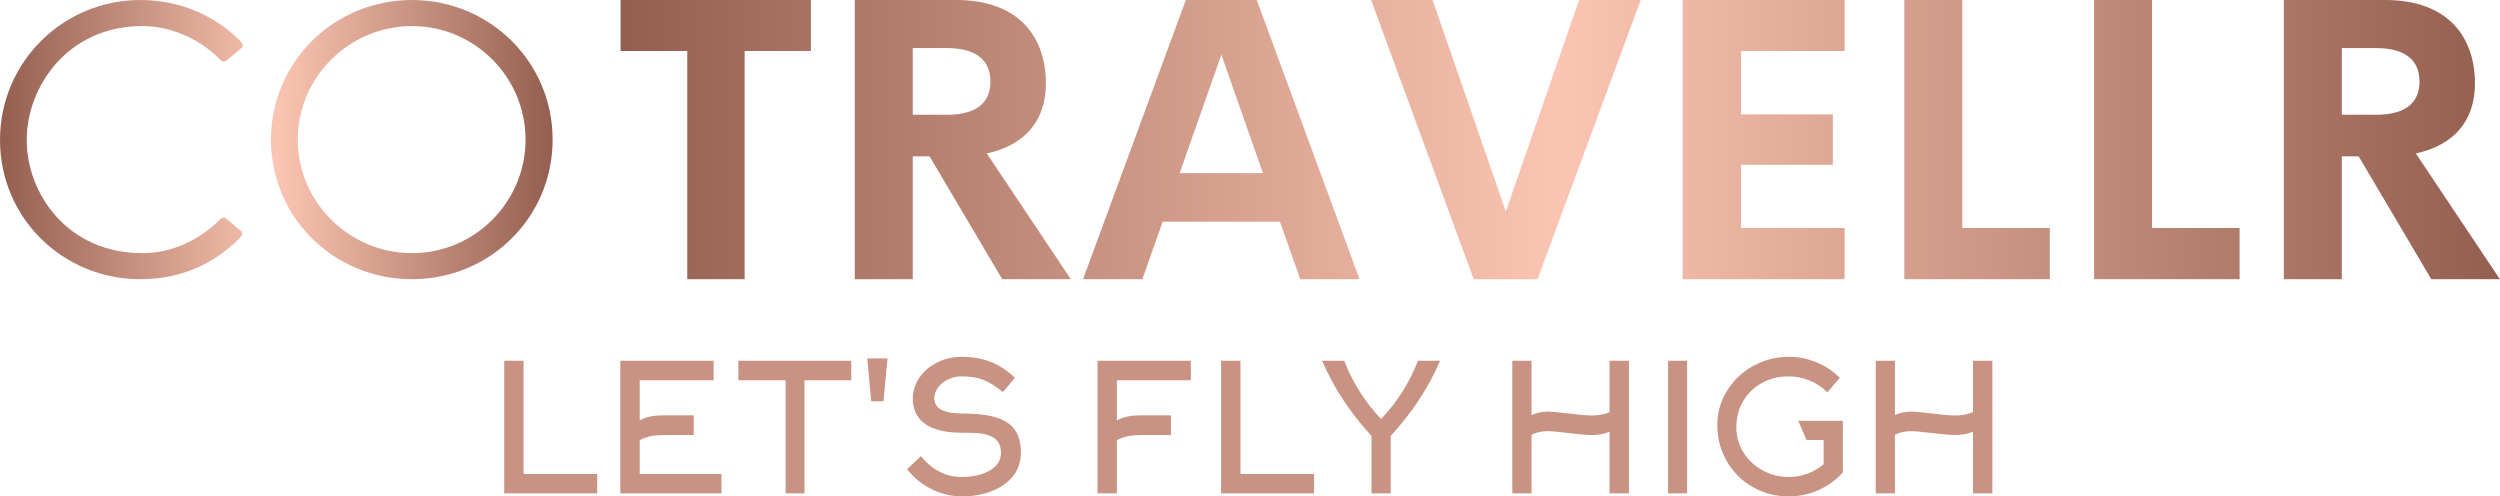 <svg width="322.281" height="64" viewBox="0 0 322.281 64" class="css-1j8o68f"><defs id="SvgjsDefs14442"><linearGradient id="SvgjsLinearGradient14449"><stop id="SvgjsStop14450" stop-color="#945f50" offset="0"></stop><stop id="SvgjsStop14451" stop-color="#fcc5b3" offset="0.5"></stop><stop id="SvgjsStop14452" stop-color="#945f50" offset="1"></stop></linearGradient><linearGradient id="SvgjsLinearGradient14453"><stop id="SvgjsStop14454" stop-color="#945f50" offset="0"></stop><stop id="SvgjsStop14455" stop-color="#fcc5b3" offset="0.5"></stop><stop id="SvgjsStop14456" stop-color="#945f50" offset="1"></stop></linearGradient></defs><g id="SvgjsG14443" featurekey="sloganFeature-0" transform="matrix(1.146,0,0,1.146,62.478,40.68)" fill="#c99383"><path d="M12.66 20 l-10.46 0 l0 -14.92 l2.18 0 l0 12.74 l8.28 0 l0 2.18 z M17.44 14.02 l0 3.8 l9.2 0 l0 2.18 l-11.38 0 l0 -14.92 l10.5 0 l0 2.2 l-8.32 0 l0 4.52 q0.62 -0.36 1.38 -0.48 q0.56 -0.1 1.44 -0.1 l3.26 0 l0 2.22 l-3.26 0 q-0.82 0 -1.44 0.1 q-0.76 0.14 -1.38 0.48 z M41.24 7.28 l-5.26 0 l0 12.72 l-2.12 0 l0 -12.72 l-5.32 0 l0 -2.2 l12.7 0 l0 2.2 z M45.32 4.82 l-0.46 4.82 l-1.38 0 l-0.44 -4.82 l2.28 0 z M60.32 15.46 q0 1.46 -0.88 2.6 q-0.86 1.08 -2.37 1.68 t-3.41 0.6 q-1.74 0 -3.38 -0.81 t-2.76 -2.25 l1.56 -1.46 q1.94 2.34 4.58 2.34 q1.16 0 2.12 -0.28 q1.06 -0.32 1.64 -0.9 q0.66 -0.64 0.66 -1.52 q0 -1.06 -0.66 -1.6 q-0.56 -0.46 -1.66 -0.6 q-0.64 -0.08 -2.1 -0.08 q-2.68 0 -4.09 -0.98 t-1.41 -2.88 q0 -1.2 0.71 -2.28 t1.95 -1.72 q1.28 -0.68 2.84 -0.68 q1.76 0 3.18 0.54 q1.52 0.58 2.82 1.82 l-1.36 1.6 q-1.22 -0.98 -2.22 -1.37 t-2.42 -0.39 q-0.82 0 -1.53 0.34 t-1.13 0.91 t-0.42 1.21 q0 1.72 3.18 1.72 q2.54 0 4.02 0.52 q1.4 0.5 2 1.52 q0.54 0.9 0.54 2.4 z M71.12 14.02 l0 5.98 l-2.18 0 l0 -14.92 l10.5 0 l0 2.2 l-8.32 0 l0 4.52 q0.62 -0.36 1.38 -0.48 q0.56 -0.1 1.44 -0.1 l3.26 0 l0 2.22 l-3.26 0 q-0.82 0 -1.44 0.1 q-0.76 0.14 -1.38 0.48 z M93.3 20 l-10.46 0 l0 -14.92 l2.18 0 l0 12.74 l8.28 0 l0 2.18 z M100.84 11.64 q1.34 -1.4 2.42 -3.12 t1.72 -3.44 l2.5 0 q-1.02 2.38 -2.48 4.56 q-1.32 1.98 -3.08 3.9 l0 6.46 l-2.16 0 l0 -6.46 q-1.76 -1.92 -3.08 -3.9 q-1.46 -2.18 -2.48 -4.56 l2.5 0 q0.64 1.72 1.72 3.44 t2.42 3.12 z M117.76 13.4 l0 6.6 l-2.16 0 l0 -14.92 l2.16 0 l0 6.12 q0.8 -0.4 1.9 -0.4 q0.4 0 1.94 0.18 q2.16 0.26 2.92 0.26 q1.16 0 2.02 -0.38 l0 -5.78 l2.18 0 l0 14.92 l-2.18 0 l0 -6.94 q-0.86 0.38 -2.02 0.38 q-0.76 0 -2.92 -0.26 q-1.54 -0.18 -1.94 -0.18 q-1.1 0 -1.9 0.4 z M135.26 20 l-2.14 0 l0 -14.92 l2.14 0 l0 14.92 z M152.44 7 l-1.4 1.64 q-0.82 -0.84 -1.96 -1.32 t-2.4 -0.48 q-1.64 0 -2.99 0.74 t-2.11 2.02 q-0.78 1.34 -0.78 2.98 q0 1.56 0.84 2.88 q0.8 1.24 2.15 1.97 t2.91 0.73 q1.1 0 2.11 -0.38 t1.81 -1.06 l0 -2.72 l-1.92 0 l-0.94 -2.16 l5.02 0 l0 5.8 q-1.14 1.28 -2.73 1.99 t-3.37 0.71 q-2.22 0 -4.08 -1.08 q-1.82 -1.04 -2.86 -2.86 q-1.08 -1.86 -1.08 -4.08 q0 -2.14 1.14 -3.94 q1.08 -1.72 2.93 -2.73 t3.97 -1.01 q1.66 0 3.16 0.64 q1.46 0.6 2.58 1.72 z M158.64 13.4 l0 6.6 l-2.16 0 l0 -14.92 l2.16 0 l0 6.12 q0.8 -0.4 1.9 -0.4 q0.4 0 1.94 0.18 q2.16 0.26 2.92 0.26 q1.16 0 2.02 -0.38 l0 -5.78 l2.18 0 l0 14.92 l-2.18 0 l0 -6.94 q-0.86 0.38 -2.02 0.38 q-0.76 0 -2.92 -0.26 q-1.54 -0.18 -1.94 -0.18 q-1.1 0 -1.9 0.4 z"></path></g><g id="SvgjsG14444" featurekey="nameLeftFeature-0" transform="matrix(2.609,0,0,2.609,-1.99,-16.496)" fill="url(#SvgjsLinearGradient14449)"><path d="M12.661 17.729 c0.119 0.085 0.085 0.22 -0.068 0.373 c-1.254 1.254 -2.881 2.017 -4.898 2.017 c-3.814 0 -6.932 -3.017 -6.932 -6.881 c0 -3.848 3.119 -6.915 6.932 -6.915 c1.932 0 3.661 0.746 4.932 2.017 c0.153 0.153 0.169 0.271 0.068 0.356 l-0.712 0.593 c-0.119 0.102 -0.22 0.102 -0.339 -0.017 c-0.712 -0.746 -2.119 -1.661 -3.848 -1.661 c-3.678 0 -5.712 2.983 -5.712 5.627 c0 2.678 2.034 5.593 5.712 5.593 c1.729 0 3.051 -0.881 3.797 -1.627 c0.136 -0.136 0.237 -0.169 0.356 -0.068 z M21.119 20.119 c3.83 0 6.949 -3.034 6.949 -6.898 c0 -3.848 -3.119 -6.898 -6.949 -6.898 c-3.848 0 -6.966 3.051 -6.966 6.898 c0 3.864 3.119 6.898 6.966 6.898 z M21.119 18.831 c-3.085 0 -5.644 -2.509 -5.644 -5.61 s2.559 -5.61 5.644 -5.61 c3.085 0 5.61 2.509 5.61 5.61 s-2.525 5.61 -5.61 5.61 z"></path></g><g id="SvgjsG14445" featurekey="nameRightFeature-0" transform="matrix(2.551,0,0,2.551,79.003,-15.024)" fill="url(#SvgjsLinearGradient14453)"><path d="M10.01 5.889 l0 2.578 l-3.35 0 l0 11.533 l-2.9 0 l0 -11.533 l-3.369 0 l0 -2.578 l9.619 0 z M19.678 20 l-3.672 -6.211 l-0.85 0 l0 6.211 l-2.93 0 l0 -14.111 l5.117 0 c3.193 0 4.541 1.885 4.541 4.219 c0 1.895 -1.074 3.125 -2.988 3.535 l4.248 6.357 l-3.467 0 z M15.156 8.32 l0 3.369 l1.728 0 c1.562 0 2.197 -0.664 2.197 -1.68 c0 -1.006 -0.635 -1.69 -2.197 -1.69 l-1.728 0 z M34.737 20 l-1.025 -2.91 l-5.928 0 l-1.025 2.91 l-2.998 0 l5.195 -14.111 l3.584 0 l5.195 14.111 l-2.998 0 z M28.643 14.639 l4.209 0 l-2.1 -5.986 z M48.828 5.889 l3.115 0 l-5.215 14.111 l-3.223 0 l-5.186 -14.111 l3.106 0 l3.701 10.693 z M62.246 8.467 l-5.234 0 l0 3.203 l4.639 0 l0 2.549 l-4.639 0 l0 3.193 l5.234 0 l0 2.588 l-8.184 0 l0 -14.111 l8.184 0 l0 2.578 z M68.193 17.412 l4.424 0 l0 2.588 l-7.354 0 l0 -14.111 l2.93 0 l0 11.523 z M77.783 17.412 l4.424 0 l0 2.588 l-7.354 0 l0 -14.111 l2.93 0 l0 11.523 z M91.894 20 l-3.672 -6.211 l-0.85 0 l0 6.211 l-2.93 0 l0 -14.111 l5.117 0 c3.193 0 4.541 1.885 4.541 4.219 c0 1.895 -1.074 3.125 -2.988 3.535 l4.248 6.357 l-3.467 0 z M87.373 8.32 l0 3.369 l1.728 0 c1.562 0 2.197 -0.664 2.197 -1.68 c0 -1.006 -0.635 -1.69 -2.197 -1.69 l-1.728 0 z"></path></g></svg>